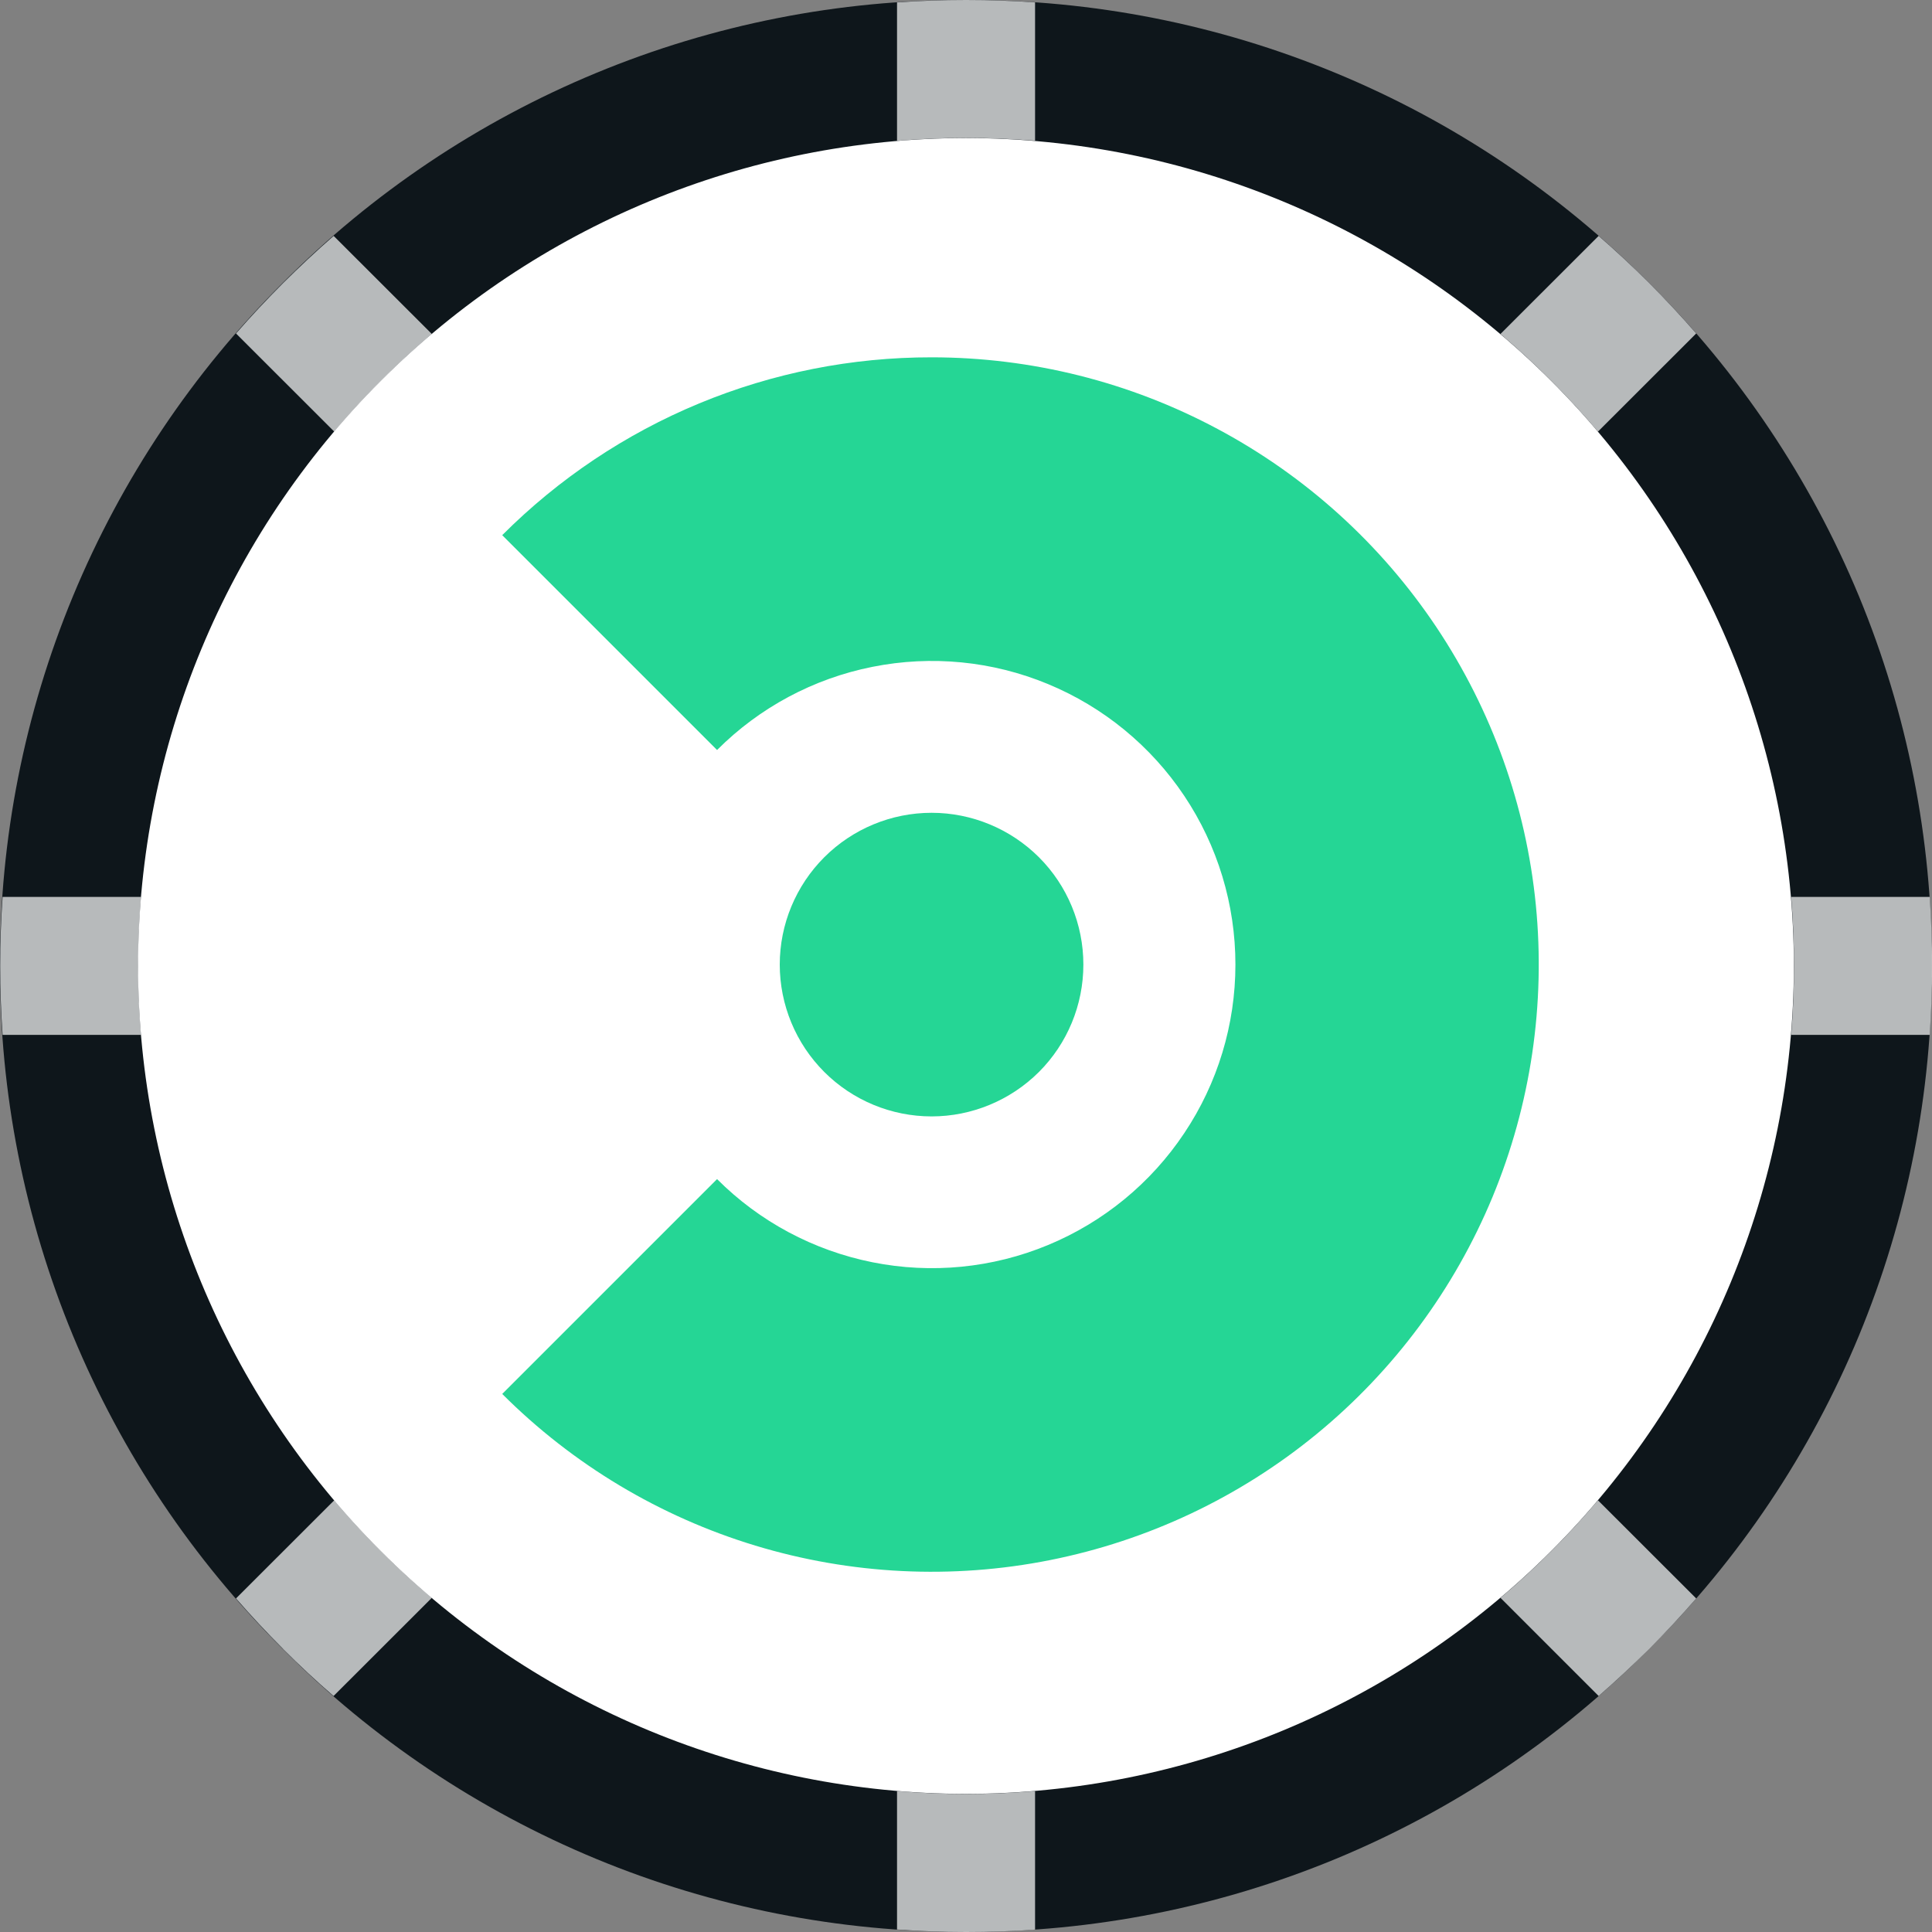 <svg width="20" height="20" viewBox="0 0 20 20" fill="none" xmlns="http://www.w3.org/2000/svg">
<rect x="0" y="0" width="20" height="20" fill="#808080" stroke="none"/>
<path d="M10 19.285C15.128 19.285 19.285 15.128 19.285 10C19.285 4.872 15.128 0.715 10 0.715C4.872 0.715 0.715 4.872 0.715 10C0.715 15.128 4.872 19.285 10 19.285Z" fill="white"/>
<path d="M9.999 19.999C8.686 20.002 7.384 19.745 6.171 19.243C4.957 18.74 3.855 18.002 2.928 17.07C1.997 16.144 1.259 15.042 0.756 13.828C0.253 12.614 -0.004 11.313 4.01675e-05 9.999C-0.004 8.686 0.253 7.384 0.756 6.17C1.259 4.957 1.997 3.855 2.928 2.928C3.855 1.997 4.957 1.258 6.17 0.756C7.384 0.253 8.686 -0.004 9.999 4.01809e-05C11.313 -0.004 12.614 0.253 13.828 0.756C15.042 1.258 16.144 1.997 17.07 2.928C18.002 3.855 18.74 4.957 19.243 6.17C19.745 7.384 20.002 8.686 19.999 9.999C20.002 11.313 19.745 12.614 19.243 13.828C18.74 15.042 18.002 16.144 17.07 17.07C16.144 18.002 15.042 18.74 13.828 19.243C12.614 19.745 11.313 20.002 9.999 19.999ZM9.999 1.429C7.727 1.431 5.548 2.335 3.942 3.942C2.335 5.548 1.431 7.727 1.429 9.999C1.431 12.272 2.335 14.45 3.942 16.057C5.548 17.664 7.727 18.568 9.999 18.57C12.272 18.568 14.45 17.664 16.057 16.057C17.664 14.45 18.568 12.272 18.57 9.999C18.568 7.727 17.664 5.548 16.057 3.942C14.45 2.335 12.272 1.431 9.999 1.429V1.429Z" fill="#0E161B"/>
<path opacity="0.7" d="M9.286 19.974V18.541C9.524 18.561 9.762 18.571 10.001 18.571C10.239 18.571 10.477 18.561 10.715 18.541V19.975C10.477 19.992 10.239 20 10.001 20C9.762 20 9.524 19.991 9.286 19.974ZM15.533 16.541C15.897 16.233 16.234 15.895 16.542 15.531L17.559 16.547C17.403 16.726 17.241 16.9 17.072 17.07C16.902 17.238 16.728 17.401 16.549 17.557L15.533 16.541ZM2.931 17.07C2.762 16.901 2.599 16.726 2.443 16.547L3.46 15.531C3.768 15.895 4.106 16.233 4.47 16.541L3.453 17.557C3.274 17.402 3.1 17.24 2.93 17.07H2.931ZM18.542 10.713C18.562 10.476 18.571 10.237 18.571 9.999C18.571 9.761 18.562 9.523 18.542 9.285H19.976C19.992 9.523 20.001 9.761 20.001 9.999C20.001 10.237 19.992 10.476 19.976 10.713H18.542ZM0.027 10.713C0.01 10.476 0.002 10.237 0.002 9.999C0.002 9.761 0.01 9.523 0.027 9.285H1.46C1.441 9.523 1.431 9.761 1.431 9.999C1.431 10.237 1.441 10.476 1.46 10.713H0.027ZM2.443 3.452C2.599 3.273 2.762 3.099 2.931 2.93C3.101 2.761 3.275 2.598 3.454 2.442L4.47 3.457C4.106 3.766 3.768 4.104 3.46 4.468L2.443 3.452ZM15.533 3.457L16.549 2.442C16.728 2.598 16.902 2.76 17.072 2.93C17.241 3.099 17.403 3.273 17.559 3.452L16.542 4.468C16.234 4.104 15.896 3.766 15.532 3.457H15.533ZM9.286 0.025C9.524 0.008 9.762 0 10.001 0C10.239 0 10.477 0.008 10.715 0.025V1.457C10.479 1.438 10.241 1.428 10.001 1.428C9.76 1.428 9.522 1.438 9.286 1.458V0.025Z" fill="white"/>
<g clip-path="url(#clip0_5261_74758)">
<path d="M9.644 8.414C9.227 8.414 8.827 8.58 8.533 8.874C8.238 9.169 8.072 9.569 8.072 9.985C8.072 10.402 8.238 10.802 8.533 11.097C8.827 11.391 9.227 11.557 9.644 11.557C10.06 11.557 10.46 11.391 10.755 11.097C11.05 10.802 11.215 10.402 11.215 9.985C11.215 9.569 11.05 9.169 10.755 8.874C10.46 8.58 10.06 8.414 9.644 8.414Z" fill="#25D695"/>
<path d="M9.644 3.699C8.819 3.698 8.001 3.86 7.238 4.176C6.475 4.492 5.782 4.956 5.199 5.54L7.423 7.764C7.862 7.324 8.422 7.024 9.032 6.903C9.642 6.781 10.274 6.843 10.848 7.081C11.423 7.319 11.914 7.722 12.259 8.238C12.605 8.755 12.789 9.363 12.789 9.985C12.789 10.607 12.605 11.214 12.259 11.731C11.914 12.248 11.423 12.651 10.848 12.889C10.274 13.127 9.642 13.189 9.032 13.067C8.422 12.945 7.862 12.646 7.423 12.206L5.199 14.43C5.93 15.161 6.83 15.7 7.819 16C8.808 16.3 9.856 16.352 10.87 16.15C11.884 15.948 12.832 15.5 13.631 14.844C14.43 14.188 15.055 13.345 15.451 12.39C15.846 11.435 16 10.398 15.899 9.369C15.798 8.34 15.444 7.353 14.87 6.493C14.296 5.634 13.519 4.929 12.607 4.442C11.696 3.954 10.678 3.699 9.644 3.699Z" fill="#25D695"/>
</g>
<defs>
<clipPath id="clip0_5261_74758">
<rect width="11" height="12.571" fill="white" transform="translate(5.199 3.699)"/>
</clipPath>
</defs>
</svg>
